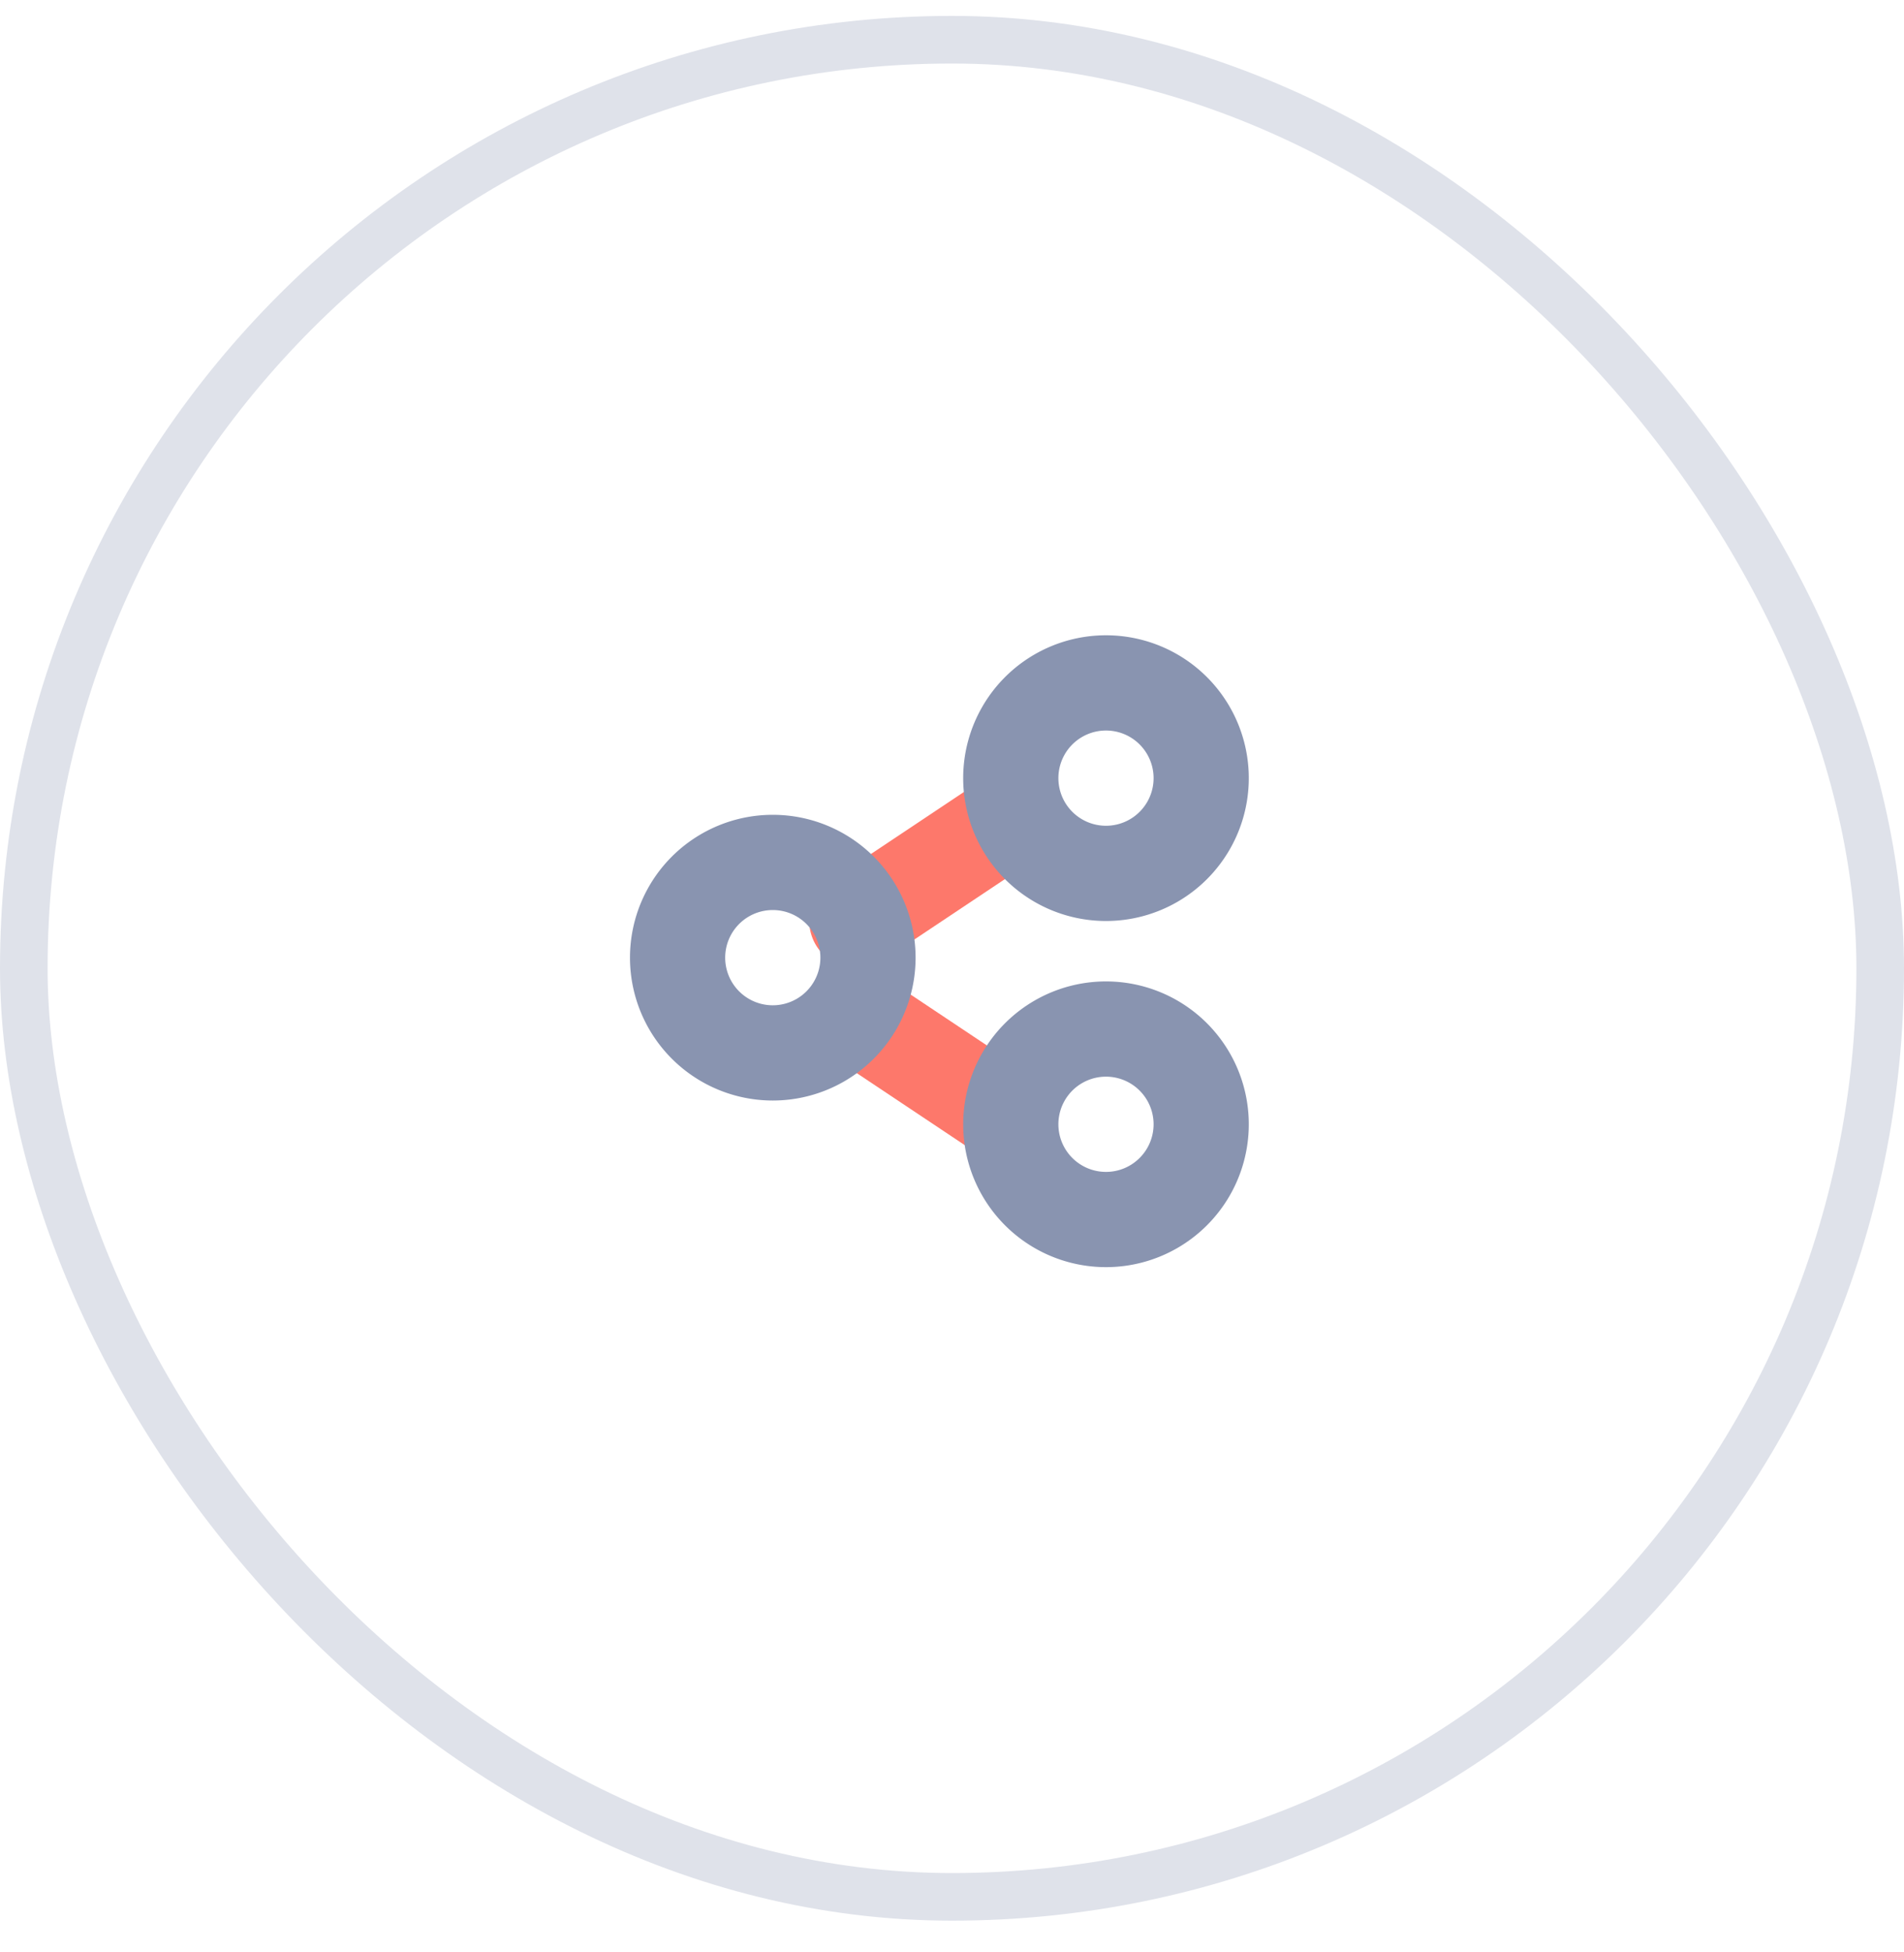 <svg xmlns="http://www.w3.org/2000/svg" width="40" height="41" viewBox="0 0 40 41">
    <g fill="none" fill-rule="evenodd" transform="translate(0 .191)">
        <rect width="39" height="39" x=".5" y=".643" stroke="#DFE2EA" rx="19.5"/>
        <g stroke-linecap="round" stroke-linejoin="round" stroke-width="2">
            <path stroke="#FD786B" d="M18 19.143l3-2M18 21.143l3 2"/>
            <path stroke="#8994B0" d="M18.235 19.92a2 2 0 0 1-4 0 2 2 0 0 1 4 0zM25.235 16.15a2 2 0 0 1-4 0 2 2 0 0 1 4 0zM25.235 23.419a2 2 0 0 1-4 0 2 2 0 0 1 4 0z"/>
        </g>
    </g>
</svg>
